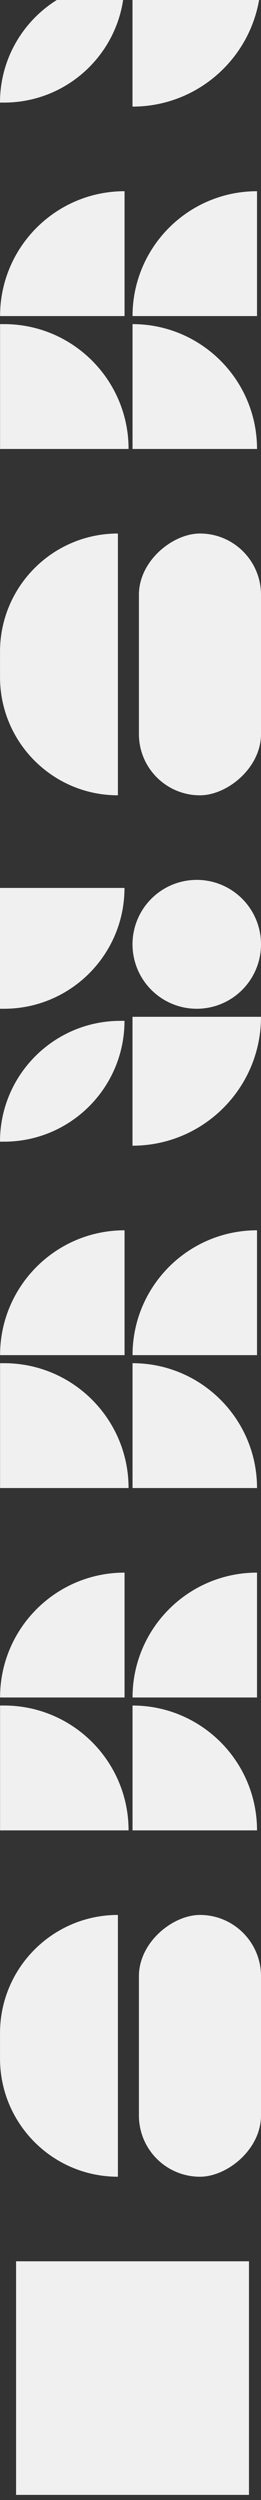 <svg width="40" height="382" viewBox="0 0 40 382" fill="none" xmlns="http://www.w3.org/2000/svg">
<rect x="0" y="0" width="40" height="382" fill="#333333" stroke="none"/>
<rect x="2.463" y="345.526" width="35.693" height="35.693" fill="#F0F0F0"/>
<path d="M18.069 81.522L18.069 121.523C8.092 121.523 0.004 113.435 0.004 103.458L0.004 99.587C0.004 89.61 8.092 81.522 18.069 81.522Z" fill="#F0F0F0"/>
<rect x="40" y="81.522" width="40.001" height="18.71" rx="9.355" transform="rotate(90 40 81.522)" fill="#F0F0F0"/>
<path d="M20.313 48.296C20.313 37.76 28.854 29.218 39.39 29.218L39.39 48.296L20.313 48.296Z" fill="#F0F0F0"/>
<path d="M0.011 49.526H0.626C11.162 49.526 19.703 58.067 19.703 68.603H0.011V49.526Z" fill="#F0F0F0"/>
<path d="M20.313 49.526C30.849 49.526 39.39 58.067 39.39 68.603H20.313V49.526Z" fill="#F0F0F0"/>
<path d="M0.011 48.296C0.011 37.76 8.552 29.218 19.088 29.218L19.088 48.296L0.011 48.296Z" fill="#F0F0F0"/>
<path d="M19.078 -2.786C19.078 7.41 10.812 15.675 0.616 15.675L0 15.675C0 5.479 8.266 -2.786 18.462 -2.786L19.078 -2.786Z" fill="#F0F0F0"/>
<path d="M40 -3.402C40 7.474 31.183 16.29 20.307 16.29L20.307 -3.402L40 -3.402Z" fill="#F0F0F0"/>
<path d="M20.313 207.066C20.313 196.53 28.854 187.989 39.39 187.989L39.39 207.066L20.313 207.066Z" fill="#F0F0F0"/>
<path d="M0.011 208.296H0.626C11.162 208.296 19.703 216.837 19.703 227.373H0.011V208.296Z" fill="#F0F0F0"/>
<path d="M20.313 208.296C30.849 208.296 39.39 216.837 39.39 227.373H20.313V208.296Z" fill="#F0F0F0"/>
<path d="M0.011 207.066C0.011 196.53 8.552 187.989 19.088 187.989L19.088 207.066L0.011 207.066Z" fill="#F0F0F0"/>
<path d="M19.078 155.985C19.078 166.181 10.812 174.447 0.616 174.447L0 174.447C0 164.251 8.266 155.985 18.462 155.985L19.078 155.985Z" fill="#F0F0F0"/>
<path d="M19.078 135.676C19.078 145.872 10.812 154.138 0.616 154.138L0 154.138L0 135.676L19.078 135.676Z" fill="#F0F0F0"/>
<path d="M40 155.369C40 166.245 31.183 175.062 20.307 175.062L20.307 155.369L40 155.369Z" fill="#F0F0F0"/>
<circle cx="30.154" cy="144.292" r="9.846" transform="rotate(90 30.154 144.292)" fill="#F0F0F0"/>
<path d="M18.069 292.603L18.069 332.604C8.092 332.604 0.004 324.516 0.004 314.539L0.004 310.668C0.004 300.691 8.092 292.603 18.069 292.603Z" fill="#F0F0F0"/>
<rect x="40" y="292.603" width="40.001" height="18.71" rx="9.355" transform="rotate(90 40 292.603)" fill="#F0F0F0"/>
<path d="M20.313 259.375C20.313 248.838 28.854 240.297 39.39 240.297L39.39 259.375L20.313 259.375Z" fill="#F0F0F0"/>
<path d="M0.011 260.605H0.626C11.162 260.605 19.703 269.146 19.703 279.682H0.011V260.605Z" fill="#F0F0F0"/>
<path d="M20.313 260.605C30.849 260.605 39.39 269.146 39.39 279.682H20.313V260.605Z" fill="#F0F0F0"/>
<path d="M0.011 259.375C0.011 248.838 8.552 240.297 19.088 240.297L19.088 259.375L0.011 259.375Z" fill="#F0F0F0"/>
</svg>
